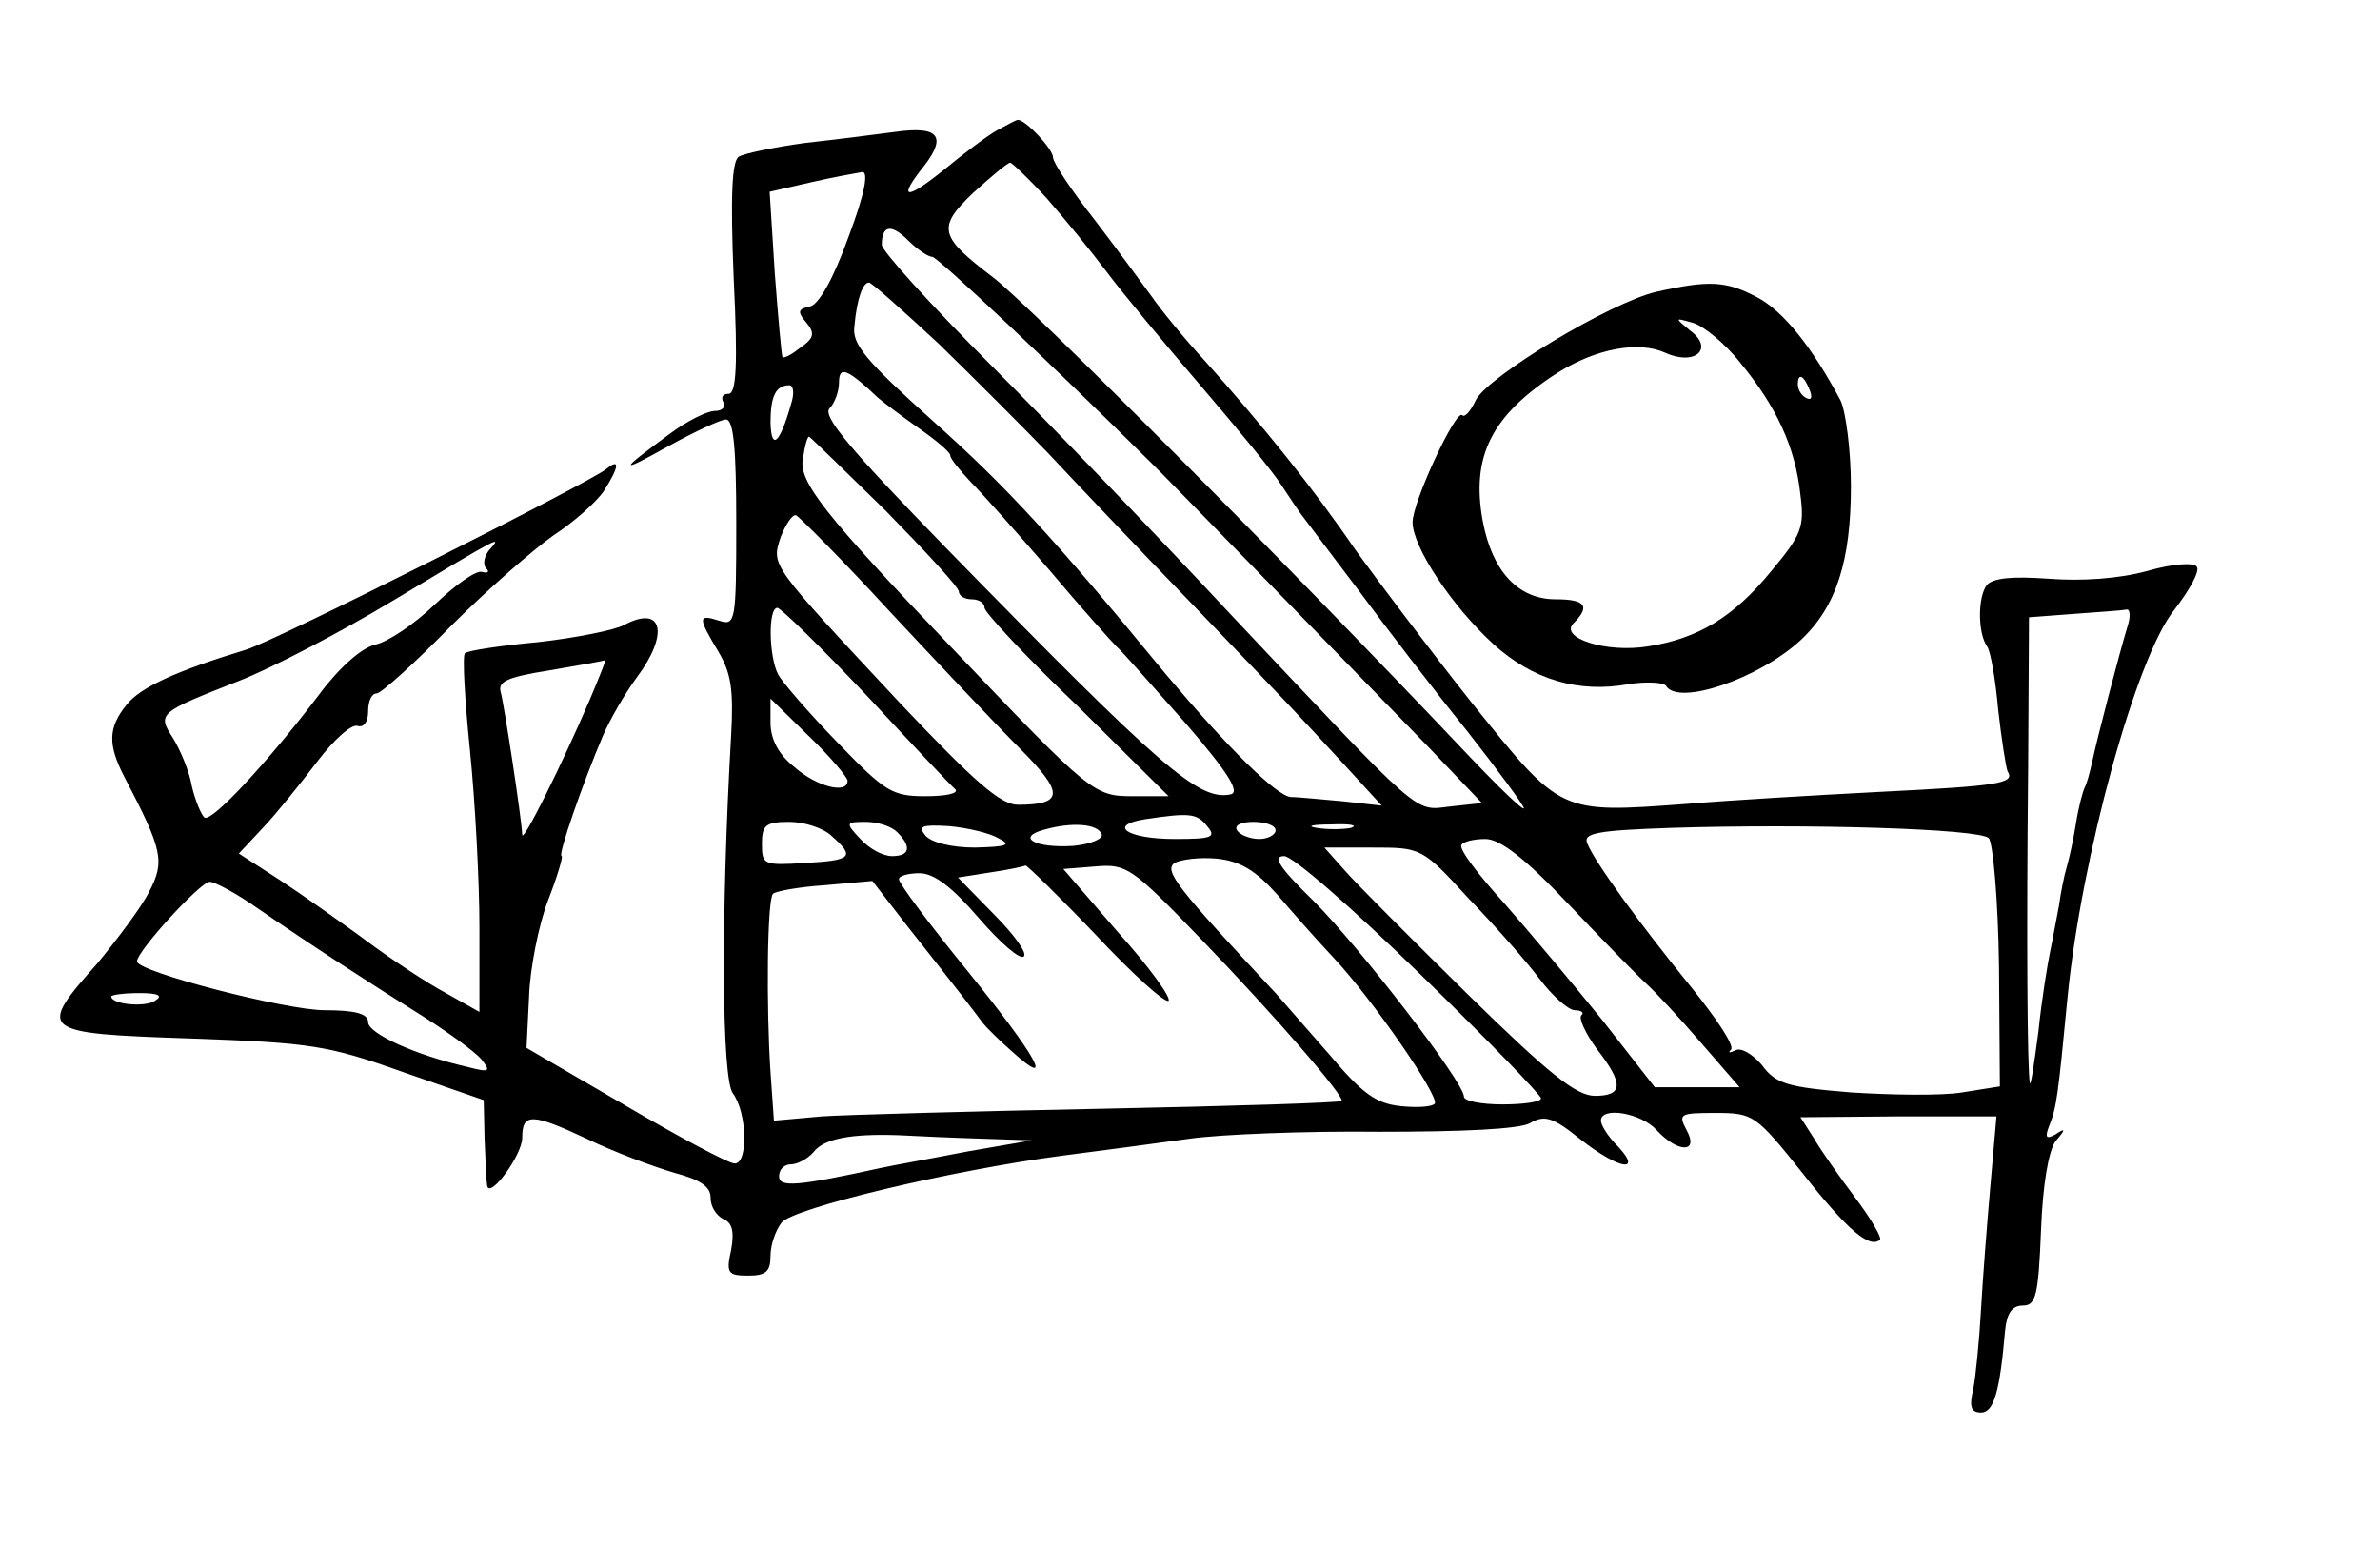 <?xml version="1.0" standalone="no"?>
<!DOCTYPE svg PUBLIC "-//W3C//DTD SVG 20010904//EN"
 "http://www.w3.org/TR/2001/REC-SVG-20010904/DTD/svg10.dtd">
<svg version="1.0" xmlns="http://www.w3.org/2000/svg"
 width="278pt" height="183pt" viewBox="0 0 278 183"
 preserveAspectRatio="xMidYMid meet">
<g transform="translate(0,183) scale(0.1,-0.1)"
fill="#000000" stroke="none">
<path d="M1165 1678 c-11 -6 -39 -27 -62 -46 -46 -37 -55 -35 -23 5 26 34 16
46 -34 39 -22 -3 -70 -9 -106 -13 -36 -5 -70 -12 -77 -16 -8 -5 -10 -45 -6
-142 5 -102 3 -135 -6 -135 -7 0 -9 -4 -6 -10 3 -5 -1 -10 -10 -10 -9 0 -33
-12 -53 -27 -60 -44 -60 -47 -1 -14 31 17 61 31 67 31 9 0 12 -35 12 -121 0
-116 -1 -120 -20 -114 -25 8 -25 4 -1 -36 15 -25 18 -45 15 -98 -12 -209 -11
-401 2 -418 17 -23 18 -83 2 -82 -7 0 -65 31 -128 68 l-115 67 3 60 c1 32 11
83 22 112 11 28 18 52 16 52 -5 0 25 86 48 140 8 19 26 50 40 69 38 51 30 85
-15 61 -11 -6 -56 -15 -100 -20 -44 -4 -83 -10 -86 -13 -3 -4 0 -55 6 -114 6
-59 11 -152 11 -206 l0 -99 -48 27 c-26 15 -67 43 -92 62 -25 18 -67 48 -93
65 l-48 31 29 31 c16 17 44 52 63 77 19 25 40 44 47 41 7 -2 12 5 12 17 0 12
4 21 10 21 5 0 44 35 87 79 43 43 97 90 120 106 23 15 49 38 58 51 18 28 20
40 3 26 -22 -17 -387 -201 -421 -211 -82 -25 -123 -44 -139 -64 -22 -27 -22
-47 -3 -84 45 -86 48 -99 29 -135 -9 -18 -37 -55 -60 -83 -71 -80 -69 -82 108
-88 141 -5 161 -8 248 -39 l95 -33 1 -45 c1 -25 2 -49 3 -55 3 -16 41 36 41
56 0 29 11 29 75 -1 33 -16 79 -33 103 -40 30 -8 42 -16 42 -29 0 -11 7 -21
15 -25 10 -4 13 -14 9 -36 -6 -27 -4 -30 20 -30 21 0 26 5 26 23 0 13 6 30 13
39 14 17 198 61 327 78 47 6 114 15 150 20 36 5 135 9 221 8 97 0 163 3 176
10 17 10 27 7 58 -18 48 -38 77 -41 40 -4 -8 9 -15 20 -15 25 0 17 47 9 65
-11 25 -27 50 -27 35 0 -10 19 -8 20 34 20 44 0 47 -2 102 -71 52 -66 78 -88
90 -77 2 3 -11 25 -29 49 -18 24 -40 55 -48 69 l-16 25 115 1 114 0 -7 -80
c-4 -45 -9 -110 -11 -145 -2 -36 -6 -77 -9 -93 -5 -21 -3 -28 9 -28 15 0 22
25 28 95 2 21 8 30 21 30 15 0 18 12 21 87 2 55 9 94 17 105 12 14 12 16 0 8
-11 -6 -13 -4 -7 11 8 20 10 34 21 149 16 163 80 398 125 453 17 22 30 45 26
50 -3 5 -27 4 -58 -5 -33 -9 -76 -12 -115 -9 -42 3 -64 1 -72 -7 -11 -14 -11
-56 0 -72 4 -5 10 -39 13 -74 4 -35 9 -67 11 -72 9 -14 -9 -17 -150 -24 -77
-4 -178 -10 -225 -14 -149 -11 -146 -12 -250 117 -50 63 -111 144 -137 180
-47 69 -107 144 -177 222 -23 25 -50 58 -61 74 -11 15 -41 56 -67 90 -26 33
-48 66 -48 72 0 10 -32 44 -41 44 -2 0 -13 -6 -24 -12z m58 -80 c21 -24 52
-62 70 -86 18 -24 67 -83 109 -132 42 -49 85 -101 95 -117 10 -15 21 -32 26
-38 4 -5 33 -44 65 -86 31 -42 87 -115 125 -162 37 -47 67 -88 67 -91 0 -4
-30 25 -67 64 -210 222 -512 525 -553 556 -63 48 -66 58 -23 99 21 19 40 35
43 35 2 0 22 -19 43 -42z m-232 -45 c-18 -50 -35 -79 -45 -81 -14 -3 -15 -6
-4 -19 10 -12 9 -18 -7 -29 -10 -8 -19 -13 -21 -11 -1 1 -5 45 -9 98 l-6 95
48 11 c26 6 54 11 60 12 8 1 3 -26 -16 -76z m98 -23 c6 0 142 -128 253 -238
12 -11 252 -258 325 -333 l64 -67 -37 -4 c-43 -5 -30 -16 -259 227 -82 88
-207 218 -277 288 -70 70 -128 134 -128 141 0 23 11 25 31 5 10 -10 23 -19 28
-19z m8 -102 c41 -40 98 -97 127 -127 28 -30 103 -109 166 -174 127 -132 118
-123 180 -190 l44 -48 -45 5 c-24 2 -52 5 -61 5 -17 1 -74 58 -145 142 -134
163 -188 221 -273 297 -79 71 -95 90 -92 111 3 33 10 51 17 51 3 0 40 -33 82
-72z m-71 -63 c6 -5 27 -21 47 -35 20 -14 37 -28 37 -32 0 -4 11 -17 23 -30
13 -13 54 -59 92 -103 37 -44 73 -84 79 -90 6 -5 42 -46 81 -90 51 -59 64 -81
52 -83 -37 -7 -79 29 -331 287 -111 114 -146 155 -137 164 6 6 11 20 11 30 0
20 9 17 46 -18z m-102 -7 c-13 -46 -23 -55 -24 -22 0 31 6 44 22 44 5 0 6 -10
2 -22z m110 -124 c47 -48 86 -90 86 -95 0 -5 7 -9 15 -9 8 0 15 -4 15 -10 0
-5 48 -57 108 -114 l107 -106 -42 0 c-45 0 -49 3 -209 171 -152 159 -182 197
-176 224 2 14 5 25 7 25 1 0 41 -39 89 -86z m6 -119 c56 -60 124 -132 151
-159 52 -52 52 -66 -2 -66 -20 0 -50 26 -137 118 -154 165 -151 161 -140 195
6 15 14 27 18 25 4 -2 54 -52 110 -113z m-469 72 c-6 -8 -7 -17 -3 -21 4 -4 2
-6 -5 -4 -7 2 -31 -15 -55 -38 -24 -23 -55 -44 -70 -47 -16 -4 -42 -27 -65
-58 -60 -79 -125 -149 -134 -144 -4 3 -11 20 -15 37 -3 18 -14 43 -22 56 -19
29 -16 30 78 67 36 14 117 56 180 94 128 77 127 76 111 58z m441 -169 c53 -57
99 -106 104 -110 4 -5 -12 -8 -35 -8 -39 0 -47 5 -103 63 -33 34 -64 70 -69
79 -11 21 -12 78 -1 78 4 0 51 -46 104 -102z m1473 80 c-10 -33 -35 -129 -41
-157 -3 -14 -7 -28 -9 -31 -2 -4 -7 -22 -10 -41 -3 -19 -8 -42 -11 -52 -3 -10
-7 -30 -9 -45 -3 -15 -7 -38 -10 -52 -3 -14 -10 -56 -14 -95 -5 -38 -9 -65
-10 -60 -3 15 -4 172 -2 367 l1 177 53 4 c28 2 56 4 61 5 4 1 5 -8 1 -20z
m-1796 -85 c-33 -77 -79 -169 -79 -158 -1 21 -21 151 -25 166 -4 13 7 18 57
26 35 6 64 11 65 12 1 0 -7 -20 -18 -46z m301 -95 c0 -16 -36 -7 -62 16 -19
15 -28 33 -28 52 l0 28 45 -44 c25 -24 45 -48 45 -52z m420 -53 c11 -13 6 -15
-38 -15 -55 0 -79 16 -35 23 53 8 61 7 73 -8z m-438 -12 c27 -24 23 -28 -32
-31 -48 -3 -50 -2 -50 22 0 22 4 26 32 26 17 0 40 -7 50 -17z m76 5 c17 -17
15 -28 -6 -28 -11 0 -27 9 -37 20 -18 19 -17 20 6 20 14 0 30 -5 37 -12z m118
-7 c16 -8 11 -10 -27 -11 -28 0 -51 6 -58 14 -9 11 -5 13 28 11 21 -2 47 -8
57 -14z m121 4 c1 -5 -13 -11 -33 -13 -45 -3 -68 10 -34 19 32 9 63 7 67 -6z
m203 5 c0 -5 -9 -10 -19 -10 -11 0 -23 5 -26 10 -4 6 5 10 19 10 14 0 26 -4
26 -10z m88 3 c-10 -2 -28 -2 -40 0 -13 2 -5 4 17 4 22 1 32 -1 23 -4z m745
-12 c5 -5 11 -73 12 -150 l1 -140 -44 -7 c-24 -4 -83 -3 -130 0 -74 6 -88 10
-104 32 -11 13 -25 21 -31 17 -7 -3 -9 -3 -5 1 4 5 -17 36 -45 71 -61 75 -115
149 -123 170 -5 12 12 15 98 18 159 5 360 -1 371 -12z m-491 -77 c40 -42 81
-84 91 -93 10 -9 39 -40 63 -68 l46 -53 -50 0 -49 0 -61 78 c-34 42 -86 104
-115 137 -30 33 -53 63 -50 68 2 4 15 7 28 7 17 0 46 -22 97 -76z m-117 7 c31
-32 68 -74 83 -94 15 -20 33 -36 41 -37 8 0 12 -3 8 -6 -3 -4 5 -21 18 -39 32
-41 31 -55 -2 -55 -22 0 -54 26 -148 118 -66 65 -131 130 -144 145 l-24 27 56
0 c57 0 58 0 112 -59z m-223 4 c18 -21 48 -55 66 -74 45 -48 123 -161 118
-170 -3 -4 -21 -5 -40 -3 -29 3 -45 15 -83 60 -27 31 -55 63 -63 72 -115 123
-131 143 -118 152 7 4 29 7 50 5 27 -3 45 -14 70 -42z m167 -93 c78 -76 141
-141 141 -145 0 -4 -20 -7 -45 -7 -25 0 -45 4 -45 9 0 17 -122 175 -176 229
-40 39 -48 52 -34 52 10 0 79 -60 159 -138z m-379 46 c43 -46 81 -80 85 -77 3
4 -23 40 -59 80 l-64 74 38 3 c36 3 42 -1 123 -85 85 -88 169 -185 164 -189
-2 -2 -126 -6 -277 -9 -151 -3 -300 -7 -330 -9 l-56 -5 -4 57 c-5 75 -4 202 3
208 3 3 30 8 60 10 l56 5 41 -53 c61 -77 80 -102 88 -113 4 -5 20 -21 35 -34
50 -45 28 -5 -53 95 -44 54 -80 102 -80 107 0 4 11 7 24 7 17 0 38 -16 69 -52
25 -29 49 -50 53 -45 4 4 -12 26 -35 49 l-42 43 38 6 c21 3 39 7 41 8 2 0 39
-36 82 -81z m-979 31 c61 -42 135 -90 196 -128 28 -18 57 -39 65 -48 12 -15
10 -16 -17 -9 -61 14 -115 39 -115 52 0 10 -15 14 -51 14 -45 0 -219 45 -219
57 0 12 74 93 85 93 6 0 32 -14 56 -31z m-120 -108 c-12 -8 -51 -4 -51 5 0 2
15 4 33 4 22 0 28 -3 18 -9z m964 -161 l60 -2 -75 -13 c-41 -8 -86 -16 -100
-19 -100 -22 -120 -23 -120 -10 0 8 6 14 14 14 7 0 19 6 26 14 12 16 44 22
100 20 19 -1 62 -3 95 -4z"/>
<path d="M1934 1489 c-54 -13 -195 -98 -210 -126 -6 -13 -13 -21 -16 -18 -7 8
-58 -101 -58 -125 0 -29 46 -98 94 -142 46 -42 100 -58 159 -47 20 3 40 2 43
-2 14 -24 108 8 157 53 42 39 59 93 59 180 0 42 -6 87 -12 100 -33 62 -67 105
-98 121 -36 19 -56 20 -118 6z m99 -83 c42 -51 64 -98 70 -154 5 -38 1 -47
-34 -89 -44 -54 -86 -79 -144 -88 -49 -8 -104 10 -87 27 20 20 14 28 -21 28
-44 0 -74 33 -85 91 -14 76 10 124 88 174 45 28 94 37 125 23 35 -16 58 5 29
26 -18 15 -18 15 3 9 12 -3 38 -24 56 -47z m81 -32 c3 -8 2 -12 -4 -9 -6 3
-10 10 -10 16 0 14 7 11 14 -7z"/>
</g>
</svg>
